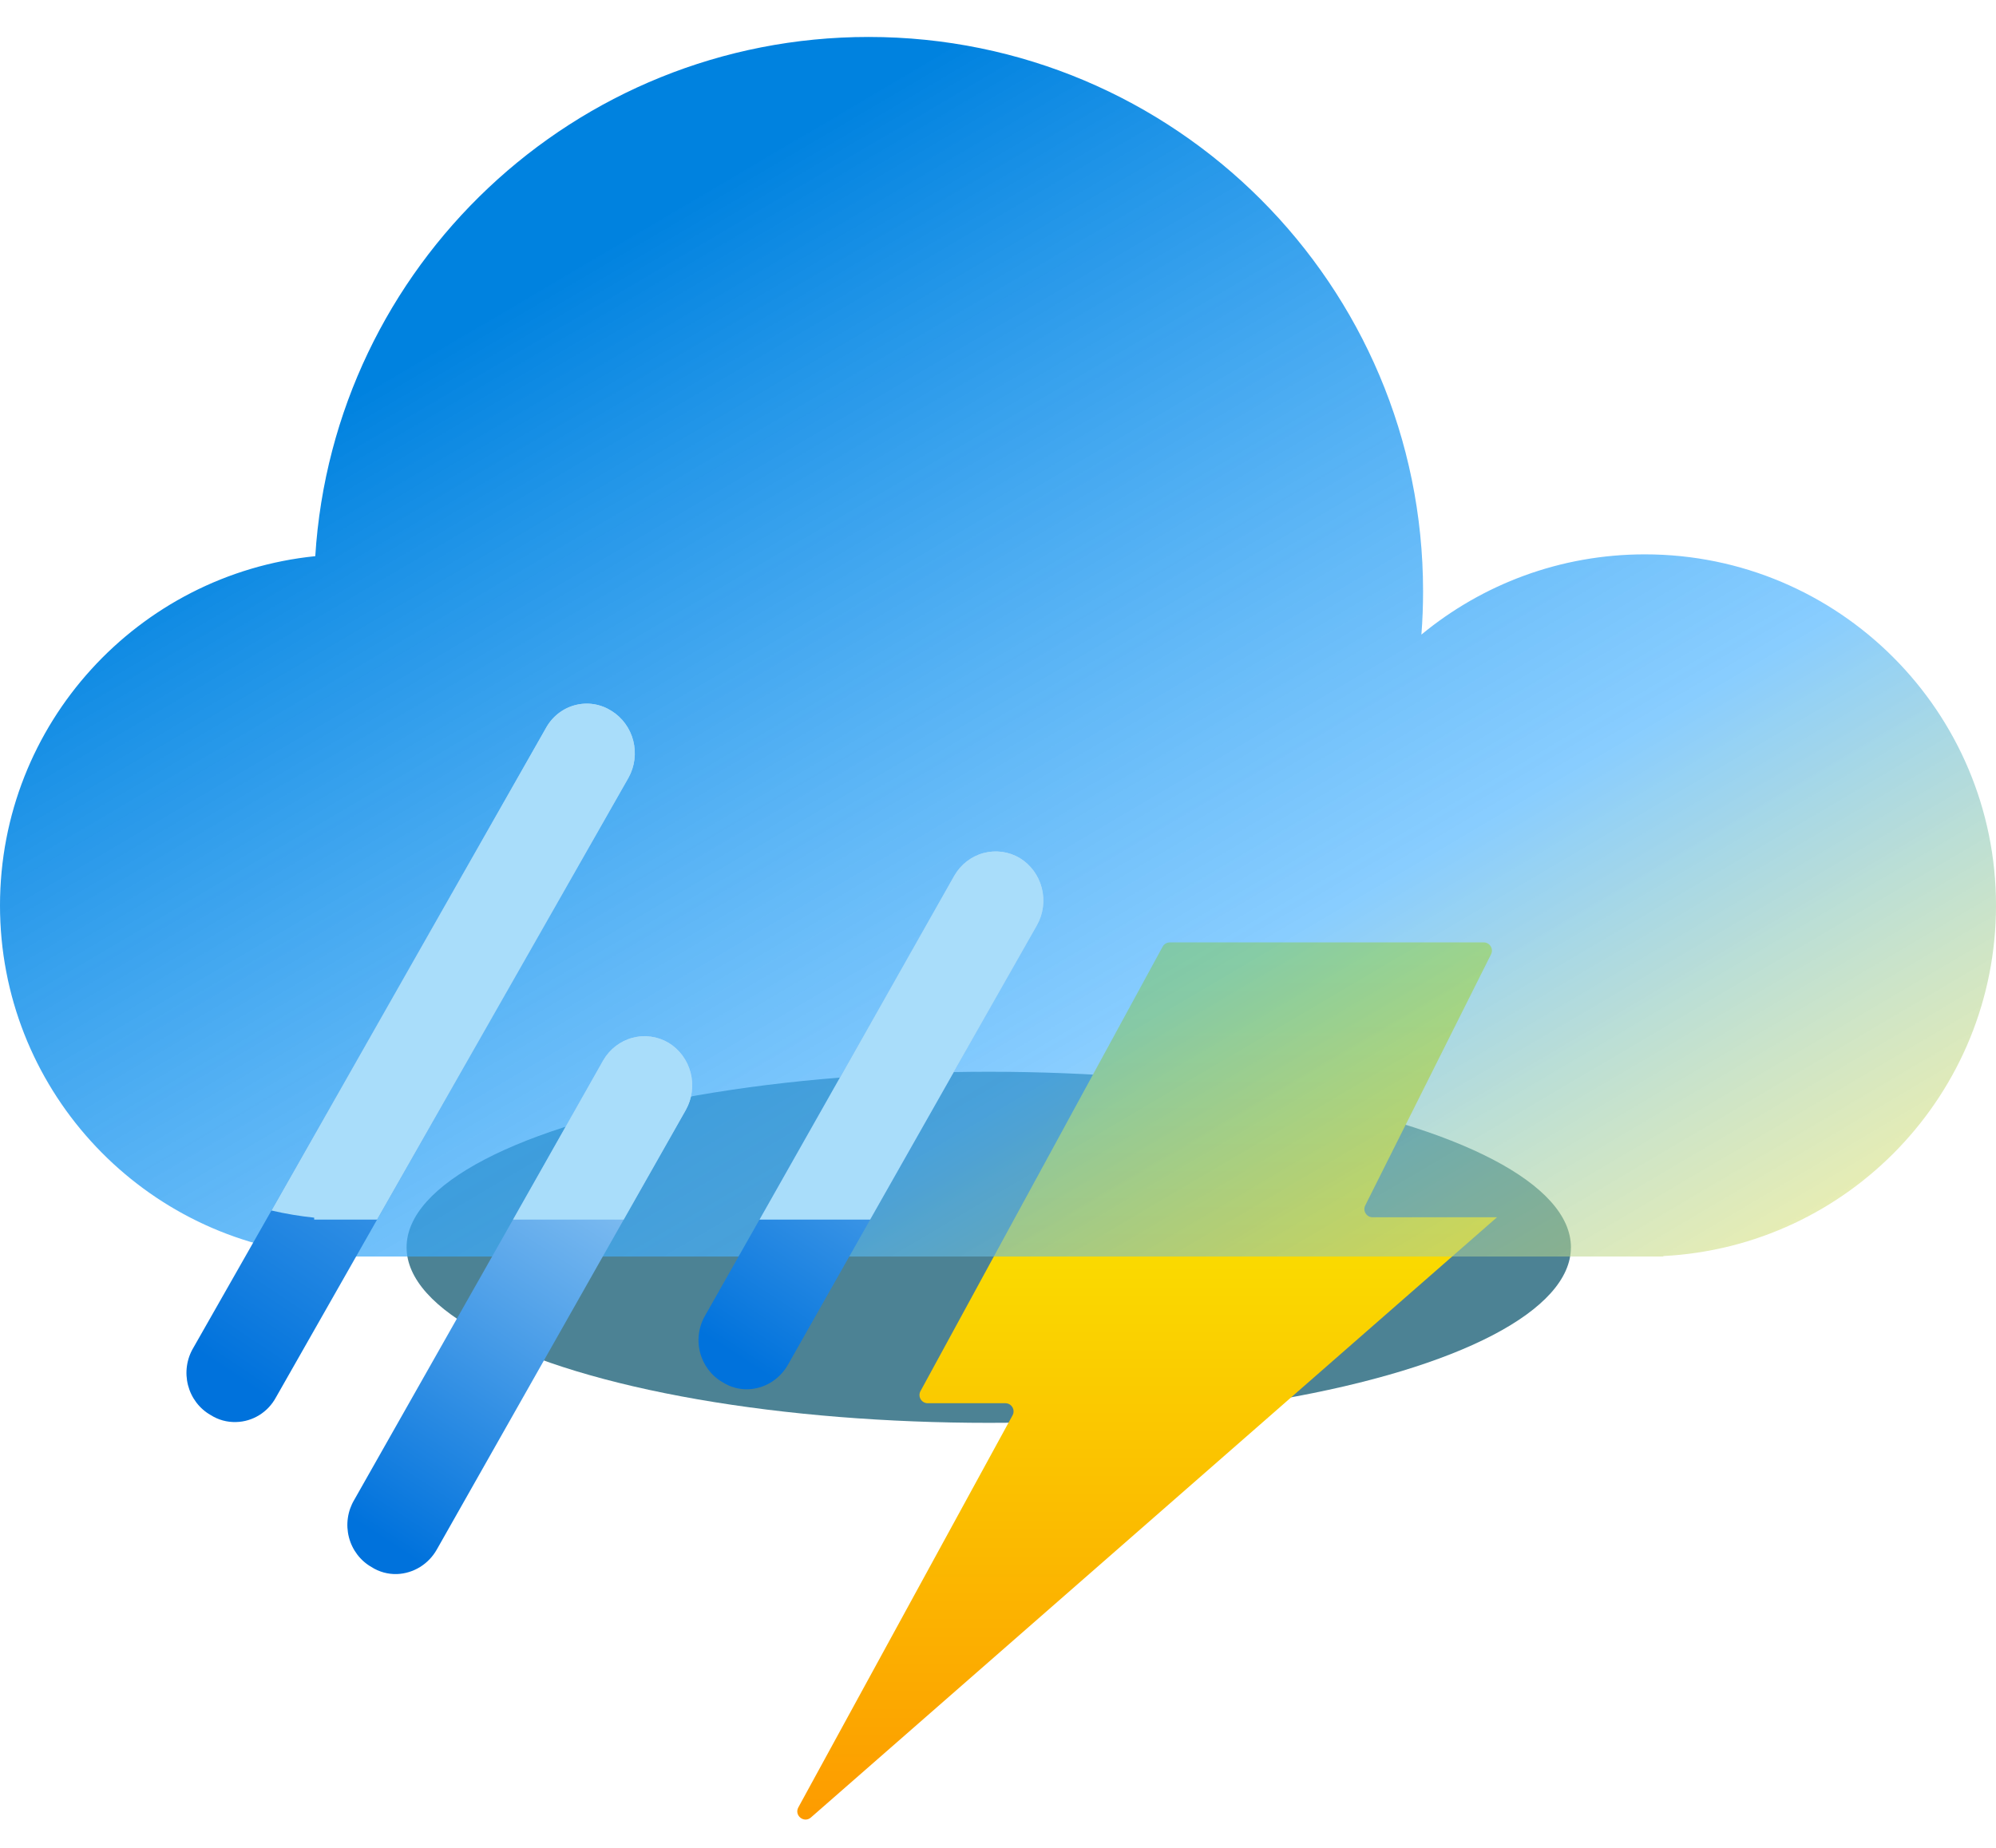 <svg width="108" height="100" viewBox="0 0 108 100" fill="none" xmlns="http://www.w3.org/2000/svg">
<g filter="url(#filter0_f_19_1117)">
<ellipse cx="53.5" cy="67.5" rx="31.5" ry="9.5" fill="#004E67" fill-opacity="0.7"/>
</g>
<path d="M49.807 75.281L62.908 51.231C62.985 51.089 63.135 51 63.297 51H80.281C80.611 51 80.826 51.347 80.678 51.643L73.872 65.232C73.725 65.528 73.939 65.875 74.269 65.875H81L43.878 98.356C43.505 98.683 42.959 98.245 43.197 97.81L54.787 76.594C54.949 76.298 54.735 75.938 54.398 75.938H50.197C49.86 75.938 49.646 75.577 49.807 75.281Z" fill="url(#paint0_linear_19_1117)"/>
<g filter="url(#filter1_bi_19_1117)">
<path fill-rule="evenodd" clip-rule="evenodd" d="M77 30C77 30.788 76.97 31.569 76.91 32.342C80.195 29.63 84.407 28 89 28C99.493 28 108 36.507 108 47C108 57.158 100.029 65.454 90 65.974V66H89H19H17V65.896C7.447 64.897 0 56.818 0 47C0 37.162 7.478 29.07 17.059 28.098C18.041 12.416 31.07 0 47 0C63.569 0 77 13.431 77 30Z" fill="url(#paint1_linear_19_1117)"/>
</g>
<path d="M12.777 76.956C12.29 76.972 11.808 76.84 11.394 76.575C11.095 76.405 10.833 76.174 10.623 75.897C10.413 75.619 10.26 75.302 10.173 74.962C10.086 74.623 10.066 74.269 10.115 73.923C10.164 73.576 10.281 73.243 10.459 72.943L29.532 39.414C29.698 39.108 29.922 38.839 30.192 38.624C30.462 38.409 30.771 38.253 31.102 38.164C31.432 38.075 31.777 38.055 32.115 38.106C32.453 38.157 32.778 38.278 33.07 38.461C33.659 38.819 34.088 39.402 34.263 40.081C34.437 40.761 34.345 41.484 34.004 42.093L14.931 75.622C14.717 76.018 14.405 76.349 14.027 76.583C13.649 76.817 13.219 76.945 12.777 76.956Z" fill="url(#paint2_linear_19_1117)"/>
<path d="M40.484 75.183C39.996 75.199 39.515 75.067 39.1 74.803C38.801 74.632 38.539 74.401 38.329 74.124C38.12 73.847 37.967 73.529 37.879 73.19C37.792 72.851 37.772 72.497 37.822 72.15C37.871 71.803 37.988 71.47 38.166 71.171L51.637 47.387C51.986 46.782 52.553 46.343 53.215 46.165C53.877 45.987 54.581 46.083 55.175 46.434C55.764 46.792 56.193 47.374 56.368 48.054C56.543 48.734 56.45 49.456 56.109 50.066L42.638 73.85C42.418 74.241 42.105 74.568 41.728 74.801C41.352 75.034 40.923 75.166 40.484 75.183Z" fill="url(#paint3_linear_19_1117)"/>
<path d="M21.484 85.183C20.996 85.199 20.515 85.067 20.1 84.803C19.801 84.632 19.539 84.401 19.329 84.124C19.119 83.847 18.966 83.529 18.879 83.19C18.792 82.851 18.772 82.497 18.822 82.15C18.871 81.803 18.988 81.47 19.166 81.171L32.637 57.387C32.986 56.782 33.553 56.343 34.215 56.165C34.877 55.987 35.581 56.083 36.175 56.434C36.764 56.792 37.193 57.374 37.368 58.054C37.543 58.734 37.45 59.456 37.109 60.066L23.638 83.85C23.418 84.241 23.105 84.568 22.729 84.801C22.352 85.034 21.923 85.166 21.484 85.183Z" fill="url(#paint4_linear_19_1117)"/>
<path fill-rule="evenodd" clip-rule="evenodd" d="M20.405 66H19H17V65.896C16.214 65.814 15.443 65.684 14.688 65.509L29.532 39.414C29.698 39.108 29.922 38.839 30.192 38.624C30.462 38.409 30.771 38.253 31.102 38.164C31.432 38.075 31.777 38.055 32.115 38.106C32.453 38.157 32.778 38.278 33.07 38.461C33.659 38.819 34.088 39.402 34.263 40.081C34.437 40.761 34.345 41.484 34.004 42.093L20.405 66ZM33.748 66H27.759L32.637 57.387C32.986 56.782 33.553 56.343 34.215 56.165C34.877 55.987 35.581 56.083 36.175 56.434C36.764 56.792 37.193 57.374 37.368 58.054C37.543 58.734 37.45 59.456 37.109 60.066L33.748 66ZM47.084 66H41.094L51.637 47.387C51.986 46.782 52.553 46.343 53.215 46.165C53.877 45.987 54.581 46.083 55.175 46.434C55.764 46.792 56.193 47.374 56.368 48.054C56.543 48.734 56.45 49.456 56.109 50.066L47.084 66Z" fill="#A9DDFA"/>
<defs>
<filter id="filter0_f_19_1117" x="0" y="36" width="107" height="63" filterUnits="userSpaceOnUse" color-interpolation-filters="sRGB">
<feFlood flood-opacity="0" result="BackgroundImageFix"/>
<feBlend mode="normal" in="SourceGraphic" in2="BackgroundImageFix" result="shape"/>
<feGaussianBlur stdDeviation="11" result="effect1_foregroundBlur_19_1117"/>
</filter>
<filter id="filter1_bi_19_1117" x="-7" y="-7" width="122" height="80" filterUnits="userSpaceOnUse" color-interpolation-filters="sRGB">
<feFlood flood-opacity="0" result="BackgroundImageFix"/>
<feGaussianBlur in="BackgroundImageFix" stdDeviation="3.5"/>
<feComposite in2="SourceAlpha" operator="in" result="effect1_backgroundBlur_19_1117"/>
<feBlend mode="normal" in="SourceGraphic" in2="effect1_backgroundBlur_19_1117" result="shape"/>
<feColorMatrix in="SourceAlpha" type="matrix" values="0 0 0 0 0 0 0 0 0 0 0 0 0 0 0 0 0 0 127 0" result="hardAlpha"/>
<feOffset dy="2"/>
<feGaussianBlur stdDeviation="4"/>
<feComposite in2="hardAlpha" operator="arithmetic" k2="-1" k3="1"/>
<feColorMatrix type="matrix" values="0 0 0 0 0 0 0 0 0 0.82 0 0 0 0 1 0 0 0 0.25 0"/>
<feBlend mode="normal" in2="shape" result="effect2_innerShadow_19_1117"/>
</filter>
<linearGradient id="paint0_linear_19_1117" x1="61.5" y1="51" x2="61.5" y2="100" gradientUnits="userSpaceOnUse">
<stop stop-color="#F8FD00"/>
<stop offset="1" stop-color="#FD9800"/>
</linearGradient>
<linearGradient id="paint1_linear_19_1117" x1="60" y1="97" x2="15.5" y2="21.5" gradientUnits="userSpaceOnUse">
<stop stop-color="#FFEC45" stop-opacity="0.5"/>
<stop offset="0.42" stop-color="#48B2FF" stop-opacity="0.65"/>
<stop offset="1" stop-color="#0082DF"/>
</linearGradient>
<linearGradient id="paint2_linear_19_1117" x1="29.549" y1="25.179" x2="1.606" y2="67.103" gradientUnits="userSpaceOnUse">
<stop stop-color="#D7F0FF"/>
<stop offset="1" stop-color="#0072DC"/>
</linearGradient>
<linearGradient id="paint3_linear_19_1117" x1="52.763" y1="36.396" x2="32.009" y2="68.275" gradientUnits="userSpaceOnUse">
<stop stop-color="#D7F0FF"/>
<stop offset="1" stop-color="#0072DC"/>
</linearGradient>
<linearGradient id="paint4_linear_19_1117" x1="33.763" y1="46.396" x2="13.009" y2="78.275" gradientUnits="userSpaceOnUse">
<stop stop-color="#D7F0FF"/>
<stop offset="1" stop-color="#0072DC"/>
</linearGradient>
</defs>
</svg>
